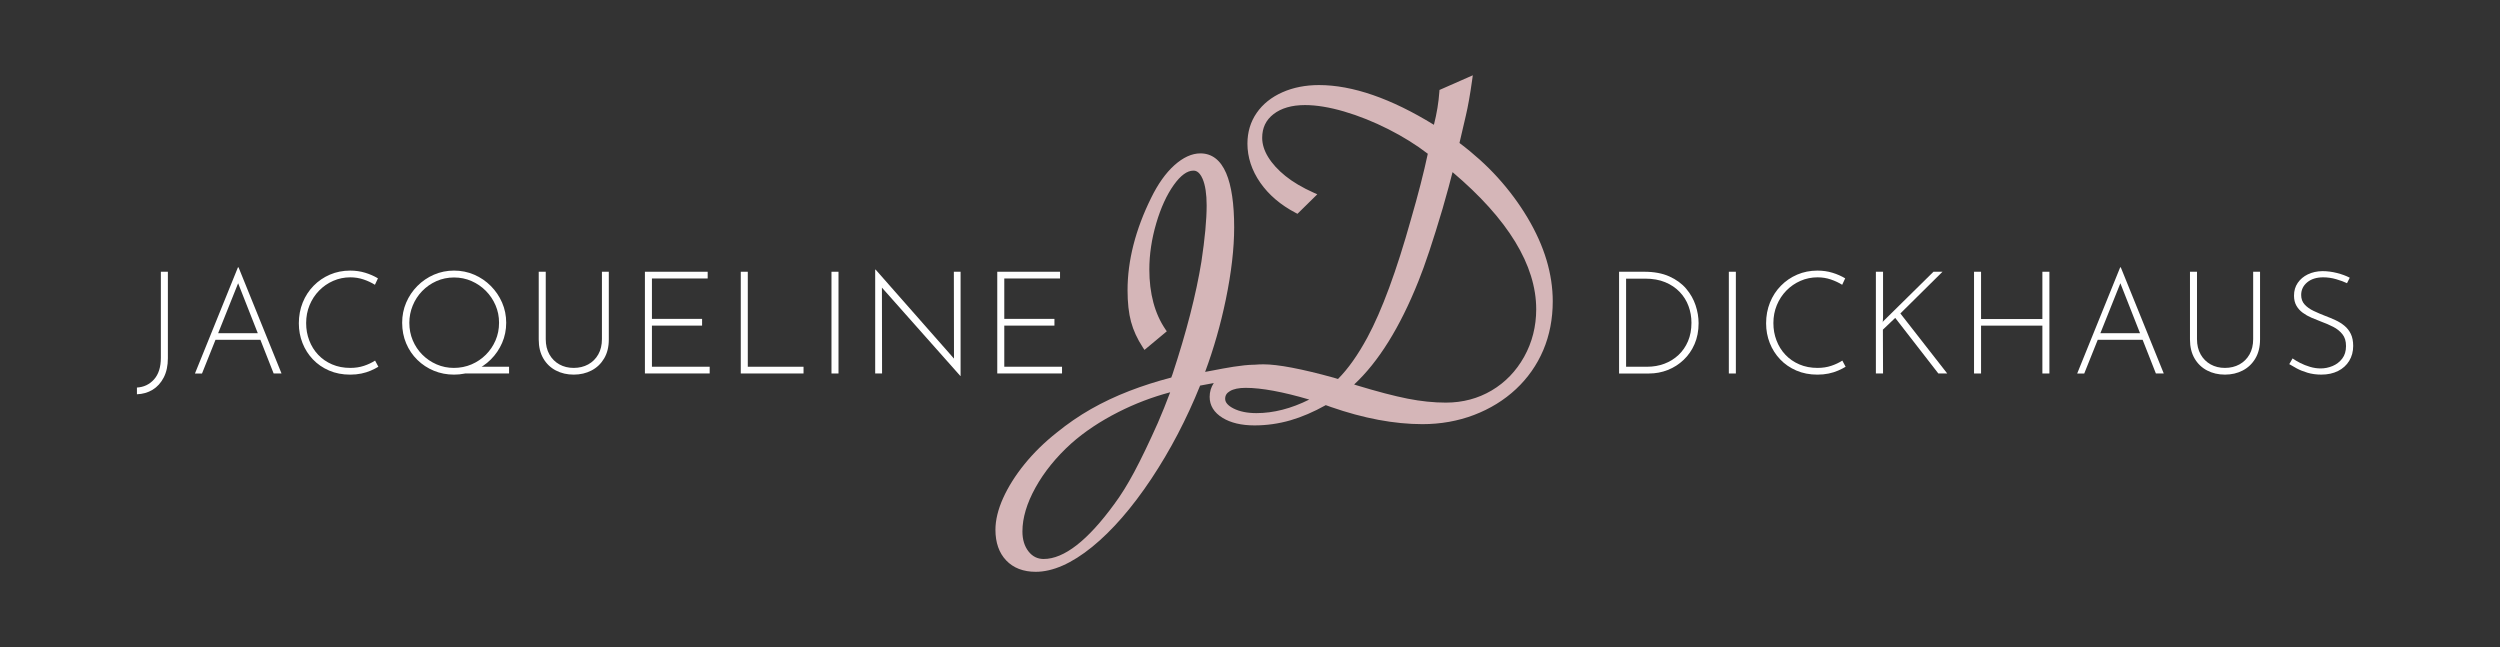<?xml version="1.0" encoding="UTF-8"?>
<svg id="Ebene_1" data-name="Ebene 1" xmlns="http://www.w3.org/2000/svg" version="1.1" viewBox="0 0 1920 496.96">
  <rect x="0" y="0" width="1920" height="496.96" fill="#333333" stroke="none"/>
  <defs>
    <style>
      .cls-1 {
        fill: #d5b6b8;
      }

      .cls-1, .cls-2 {
        stroke-width: 0px;
      }

      .cls-2 {
        fill: #fff;
      }
    </style>
  </defs>
  <g>
    <path class="cls-2" d="M128.93,275.06c0,5.8-1.06,10.75-3.19,14.86-2.13,4.11-4.97,7.24-8.53,9.41-3.56,2.16-7.58,3.32-12.05,3.47v-5.17c5.28-.29,9.67-2.39,13.15-6.27,3.48-3.89,5.23-9.43,5.23-16.62v-66.03h5.39v66.36Z"/>
    <path class="cls-2" d="M149.73,286.84l33.02-81.55h.44l33.02,81.55h-6.05l-28.72-72.96,3.74-2.09-30.04,75.06h-5.39ZM165.69,255.91h34.67l1.54,5.06h-37.53l1.32-5.06Z"/>
    <path class="cls-2" d="M290.59,281.66c-1.69,1.03-3.63,2.02-5.83,2.97-2.2.95-4.62,1.71-7.26,2.26-2.64.55-5.5.83-8.58.83-5.94,0-11.34-1.05-16.18-3.14-4.84-2.09-8.99-4.95-12.44-8.58-3.45-3.63-6.11-7.81-7.98-12.55-1.87-4.73-2.81-9.78-2.81-15.13,0-5.72.99-11.04,2.97-15.96,1.98-4.91,4.77-9.21,8.36-12.88,3.59-3.67,7.78-6.53,12.55-8.58,4.77-2.05,9.94-3.08,15.52-3.08,4.11,0,7.96.55,11.56,1.65,3.59,1.1,6.86,2.53,9.79,4.29l-2.31,4.95c-2.57-1.61-5.47-2.97-8.69-4.07-3.23-1.1-6.64-1.65-10.23-1.65-4.62,0-8.99.9-13.1,2.7-4.11,1.8-7.72,4.29-10.84,7.48-3.12,3.19-5.56,6.92-7.32,11.17-1.76,4.26-2.64,8.84-2.64,13.76s.79,9.13,2.37,13.32c1.58,4.18,3.85,7.85,6.82,11,2.97,3.16,6.55,5.63,10.73,7.43,4.18,1.8,8.84,2.7,13.98,2.7,3.81,0,7.32-.53,10.51-1.6,3.19-1.06,6.03-2.4,8.53-4.02l2.53,4.73Z"/>
    <path class="cls-2" d="M308.86,247.88c0-5.5,1.03-10.66,3.08-15.46,2.05-4.8,4.91-9.06,8.58-12.77,3.67-3.7,7.91-6.6,12.71-8.69,4.8-2.09,9.96-3.14,15.46-3.14s10.67,1.05,15.52,3.14c4.84,2.09,9.1,4.99,12.77,8.69,3.67,3.71,6.55,7.96,8.64,12.77,2.09,4.81,3.14,9.96,3.14,15.46s-1.05,10.66-3.14,15.46c-2.09,4.81-4.97,9.04-8.64,12.71s-7.92,6.53-12.77,8.58c-4.84,2.06-10.01,3.08-15.52,3.08s-10.66-.99-15.46-2.97c-4.81-1.98-9.04-4.77-12.71-8.36-3.67-3.59-6.53-7.81-8.58-12.66-2.05-4.84-3.08-10.12-3.08-15.85ZM314.37,247.99c0,4.77.88,9.24,2.64,13.43,1.76,4.18,4.22,7.85,7.37,11,3.15,3.16,6.8,5.63,10.95,7.43,4.14,1.8,8.56,2.7,13.26,2.7s9.35-.9,13.54-2.7c4.18-1.8,7.85-4.27,11.01-7.43,3.15-3.15,5.63-6.82,7.43-11,1.8-4.18,2.7-8.69,2.7-13.54s-.9-9.24-2.7-13.43c-1.8-4.18-4.27-7.87-7.43-11.06-3.16-3.19-6.82-5.7-11.01-7.54-4.18-1.83-8.66-2.75-13.43-2.75s-9.35.94-13.54,2.81c-4.18,1.87-7.83,4.42-10.95,7.65-3.12,3.23-5.54,6.95-7.26,11.17-1.72,4.22-2.59,8.64-2.59,13.26ZM361.47,281.66h29.49v5.17h-37.09l7.59-5.17Z"/>
    <path class="cls-2" d="M419.13,260.42c0,4.55.94,8.47,2.81,11.78,1.87,3.3,4.42,5.85,7.65,7.65,3.23,1.8,6.9,2.7,11.01,2.7s7.9-.9,11.17-2.7c3.26-1.8,5.83-4.35,7.7-7.65,1.87-3.3,2.81-7.23,2.81-11.78v-51.72h5.28v52.05c0,5.65-1.19,10.49-3.58,14.53-2.39,4.04-5.61,7.12-9.69,9.24-4.07,2.13-8.64,3.19-13.7,3.19s-9.63-1.06-13.7-3.19c-4.07-2.13-7.28-5.21-9.63-9.24-2.35-4.03-3.52-8.88-3.52-14.53v-52.05h5.39v51.72Z"/>
    <path class="cls-2" d="M495.29,208.7h48.2v5.17h-42.81v31.03h38.52v5.17h-38.52v31.58h44.35v5.17h-49.74v-78.14Z"/>
    <path class="cls-2" d="M568.91,208.7h5.39v72.96h42.81v5.17h-48.2v-78.14Z"/>
    <path class="cls-2" d="M638.58,208.7h5.39v78.14h-5.39v-78.14Z"/>
    <path class="cls-2" d="M737.51,288.71l-61.63-69.44,1.43-1.1.11,68.67h-5.28v-79.79h.33l61.63,69.99-1.43.44-.11-68.78h5.17v80.01h-.22Z"/>
    <path class="cls-2" d="M765.9,208.7h48.2v5.17h-42.81v31.03h38.52v5.17h-38.52v31.58h44.35v5.17h-49.74v-78.14Z"/>
  </g>
  <g>
    <path class="cls-2" d="M1243.45,286.84v-78.14h19.26c7.56,0,13.99,1.19,19.31,3.58,5.32,2.39,9.63,5.52,12.93,9.41,3.3,3.89,5.72,8.14,7.26,12.77,1.54,4.62,2.31,9.21,2.31,13.76,0,5.94-1.03,11.28-3.08,16.01-2.05,4.73-4.86,8.79-8.42,12.16-3.56,3.38-7.61,5.96-12.16,7.76-4.55,1.8-9.35,2.7-14.42,2.7h-23ZM1248.85,281.66h16.18c4.69,0,9.1-.77,13.21-2.31,4.11-1.54,7.72-3.78,10.84-6.71,3.12-2.93,5.56-6.47,7.32-10.62,1.76-4.14,2.64-8.86,2.64-14.14,0-4.47-.75-8.75-2.26-12.82-1.5-4.07-3.76-7.68-6.77-10.84-3.01-3.15-6.71-5.65-11.12-7.48-4.4-1.83-9.54-2.75-15.41-2.75h-14.64v67.68Z"/>
    <path class="cls-2" d="M1327.75,208.7h5.39v78.14h-5.39v-78.14Z"/>
    <path class="cls-2" d="M1417.45,281.66c-1.69,1.03-3.63,2.02-5.83,2.97-2.2.95-4.62,1.71-7.26,2.26-2.64.55-5.5.83-8.58.83-5.94,0-11.34-1.05-16.18-3.14-4.84-2.09-8.99-4.95-12.44-8.58-3.45-3.63-6.11-7.81-7.98-12.55-1.87-4.73-2.81-9.78-2.81-15.13,0-5.72.99-11.04,2.97-15.96,1.98-4.91,4.77-9.21,8.36-12.88,3.59-3.67,7.78-6.53,12.55-8.58,4.77-2.05,9.94-3.08,15.52-3.08,4.11,0,7.96.55,11.55,1.65,3.59,1.1,6.86,2.53,9.79,4.29l-2.31,4.95c-2.57-1.61-5.47-2.97-8.69-4.07-3.23-1.1-6.64-1.65-10.24-1.65-4.62,0-8.99.9-13.1,2.7-4.11,1.8-7.72,4.29-10.84,7.48-3.12,3.19-5.56,6.92-7.32,11.17-1.76,4.26-2.64,8.84-2.64,13.76s.79,9.13,2.37,13.32c1.58,4.18,3.85,7.85,6.82,11,2.97,3.16,6.55,5.63,10.73,7.43,4.18,1.8,8.84,2.7,13.98,2.7,3.81,0,7.32-.53,10.51-1.6,3.19-1.06,6.03-2.4,8.53-4.02l2.53,4.73Z"/>
    <path class="cls-2" d="M1446.17,243.92l-.22,3.85.33-.99,38.63-38.08h6.93l-32.36,32.03,35.99,46.11h-6.82l-33.13-42.7-9.46,9.02.11,33.68h-5.5v-78.14h5.5v35.22Z"/>
    <path class="cls-2" d="M1573.94,208.7v78.14h-5.39v-36.76h-47.1v36.76h-5.39v-78.14h5.39v36.32h47.1v-36.32h5.39Z"/>
    <path class="cls-2" d="M1595.29,286.84l33.02-81.55h.44l33.02,81.55h-6.05l-28.72-72.96,3.74-2.09-30.04,75.06h-5.39ZM1611.25,255.91h34.67l1.54,5.06h-37.53l1.32-5.06Z"/>
    <path class="cls-2" d="M1687.29,260.42c0,4.55.94,8.47,2.81,11.78,1.87,3.3,4.42,5.85,7.65,7.65,3.23,1.8,6.89,2.7,11,2.7s7.9-.9,11.17-2.7c3.26-1.8,5.83-4.35,7.7-7.65,1.87-3.3,2.81-7.23,2.81-11.78v-51.72h5.28v52.05c0,5.65-1.19,10.49-3.58,14.53-2.38,4.04-5.61,7.12-9.68,9.24-4.07,2.13-8.64,3.19-13.7,3.19s-9.63-1.06-13.7-3.19c-4.07-2.13-7.28-5.21-9.63-9.24-2.35-4.03-3.52-8.88-3.52-14.53v-52.05h5.39v51.72Z"/>
    <path class="cls-2" d="M1802.52,217.5c-2.28-1.1-5.06-2.13-8.36-3.08-3.3-.95-6.6-1.43-9.91-1.43-5.14,0-9.24,1.28-12.33,3.85-3.08,2.57-4.62,5.8-4.62,9.68,0,2.94.88,5.38,2.64,7.32,1.76,1.94,4.07,3.6,6.93,4.95,2.86,1.36,5.91,2.66,9.13,3.91,2.57.95,5.12,2.02,7.65,3.19,2.53,1.17,4.82,2.6,6.88,4.29,2.05,1.69,3.69,3.78,4.9,6.27,1.21,2.5,1.82,5.58,1.82,9.24,0,4.33-1.03,8.16-3.08,11.5-2.05,3.34-4.92,5.93-8.58,7.76-3.67,1.83-7.92,2.75-12.77,2.75-3.89,0-7.43-.48-10.62-1.43-3.19-.95-5.98-2.07-8.36-3.36-2.38-1.28-4.28-2.37-5.67-3.25l2.53-4.4c1.61,1.17,3.58,2.35,5.89,3.52,2.31,1.17,4.82,2.17,7.54,2.97,2.71.81,5.43,1.21,8.14,1.21,3.15,0,6.22-.62,9.19-1.87,2.97-1.25,5.43-3.14,7.37-5.67,1.94-2.53,2.92-5.74,2.92-9.63s-.92-6.77-2.75-9.08c-1.83-2.31-4.18-4.2-7.04-5.67-2.86-1.47-5.91-2.79-9.13-3.96-2.49-.95-4.99-1.96-7.48-3.03-2.5-1.06-4.77-2.35-6.82-3.85-2.05-1.5-3.69-3.32-4.9-5.45-1.21-2.13-1.82-4.69-1.82-7.7,0-3.74.95-7.01,2.86-9.79,1.91-2.79,4.49-4.97,7.76-6.55,3.26-1.58,6.99-2.4,11.17-2.48,3.67,0,7.39.48,11.17,1.43,3.78.95,7.06,2.17,9.85,3.63l-2.09,4.18Z"/>
  </g>
  <path class="cls-1" d="M1187.7,199.63h0c-3.17-10.62-8.06-21.51-14.53-32.38-6.45-10.83-14.16-21.23-22.93-30.9-8.48-9.35-18.36-18.28-29.37-26.55l4.88-20.93c1.68-7.1,3.31-16.28,4.84-27.29l.52-3.76-25.59,11.27-.09,1.28c-.57,8.3-1.98,16.86-4.19,25.48-32.91-20.26-62.59-30.52-88.25-30.52-10.37,0-19.84,1.87-28.15,5.56-8.39,3.73-15.03,9.05-19.71,15.81-4.71,6.8-7.1,14.74-7.1,23.6,0,10.51,3.33,20.62,9.89,30.04,6.51,9.34,15.66,17.13,27.18,23.15l1.36.71,15.22-14.97-2.82-1.27c-8.64-3.88-15.92-8.18-21.64-12.79-5.67-4.56-10.14-9.46-13.27-14.55-3.04-4.95-4.59-9.91-4.59-14.75,0-7.71,2.85-13.67,8.7-18.22,5.94-4.61,14.07-6.96,24.17-6.96,8.72,0,18.8,1.65,29.96,4.91,11.23,3.28,22.75,7.89,34.23,13.7,11.05,5.59,21.18,11.9,30.13,18.77-3.04,14.33-7.39,31.29-12.96,50.46-11.05,39.5-22.31,70.01-33.46,90.66-7.27,13.45-14.86,24.16-22.56,31.86l-3.27-.99c-24.66-6.81-42.83-10.26-53.99-10.26-2.14,0-4.3.09-6.74.29h-.51c-9.43.15-21.93,2.55-31.06,4.31-2.4.46-4.6.88-6.47,1.21,6.59-17.73,11.94-36.46,15.92-55.73,4.24-20.54,6.39-39.12,6.39-55.2,0-18.13-2.06-32.15-6.13-41.67-4.32-10.1-10.99-15.22-19.82-15.22-6.53,0-13.28,3.09-20.06,9.19-6.58,5.92-12.56,14.35-17.78,25.04-12,24.27-18.09,48.13-18.09,70.9,0,9.5.9,17.63,2.67,24.19,1.78,6.6,4.81,13.2,9.02,19.63l1.3,1.99,17.14-14.28-1.08-1.59c-8.17-12.01-12.32-27.45-12.32-45.9,0-11.53,1.78-23.45,5.3-35.44,3.5-11.96,8.06-21.89,13.53-29.54,5.19-7.26,10.24-10.94,15-10.94,1.08,0,4.37,0,7.09,6.32,2.05,4.78,3.1,11.64,3.1,20.4,0,10.99-1.35,25.5-4.01,43.1-4.07,25.15-11.54,54.27-22.19,86.48l-.96,2.61c-11.17,2.9-21.98,6.35-32.12,10.27-10.48,4.05-20.44,8.75-29.6,13.97-9.14,5.21-18.03,11.33-26.4,18.15-9.3,7.36-17.56,15.46-24.55,24.06-7,8.63-12.53,17.39-16.43,26.03-3.95,8.75-5.95,16.97-5.95,24.42,0,9.87,2.78,17.8,8.27,23.56,5.52,5.79,13.15,8.73,22.67,8.73,13.12,0,27.7-6.43,43.33-19.12,15.4-12.51,30.71-30.12,45.5-52.36,14.54-21.88,27.13-45.94,37.42-71.53,2.42-.4,6.2-1.12,10.5-1.95-2.11,3.14-3.17,6.7-3.17,10.61,0,6.65,3.35,12.08,9.95,16.12,6.27,3.84,14.5,5.79,24.46,5.79,9.38,0,18.69-1.32,27.69-3.93,8.69-2.52,17.8-6.43,27.09-11.63l3.91,1.41c25.1,8.75,48.74,13.19,70.27,13.19,14.03,0,27.38-2.37,39.67-7.06,12.31-4.69,23.15-11.37,32.21-19.84,9.08-8.49,16.14-18.56,20.97-29.93,4.83-11.37,7.28-24,7.28-37.54,0-10.4-1.61-21.08-4.8-31.74ZM1179.81,237.52c0,13.15-3.11,25.42-9.25,36.45h0c-6.13,11.02-14.53,19.74-24.98,25.92-10.44,6.18-22.27,9.32-35.15,9.32-9.3,0-19.19-1.02-29.38-3.04-10.26-2.03-23.52-5.5-39.33-10.31l-1.74-.58c18.65-17.29,35.24-43.94,49.35-79.26,5.01-12.32,11.23-31.01,18.52-55.56,3.68-12.82,6.26-22.3,7.71-28.27,42.64,36.06,64.25,71.49,64.25,105.33ZM944.59,300.36c2.8-1.65,6.86-2.49,12.09-2.49,12.09,0,28.5,3.02,48.83,8.99-13.81,6.91-27.44,10.42-40.57,10.42-7.06,0-13.01-1.22-17.68-3.61-4.21-2.16-6.34-4.63-6.34-7.34s1.17-4.48,3.67-5.96ZM789.95,423.56c-3.14-3.96-4.73-9.14-4.73-15.41,0-10.35,3.37-21.68,10.02-33.66,6.71-12.1,15.97-23.53,27.52-33.94,10.06-8.93,22.23-17.04,36.16-24.1,12.73-6.45,26.09-11.55,39.78-15.18-3.02,8.07-6.21,15.99-9.51,23.59-6.74,15.12-12.83,27.78-18.09,37.62-5.24,9.79-10.39,18.07-15.32,24.64-20.37,27.99-38.61,42.18-54.22,42.18-4.74,0-8.54-1.88-11.61-5.73Z"/>
</svg>